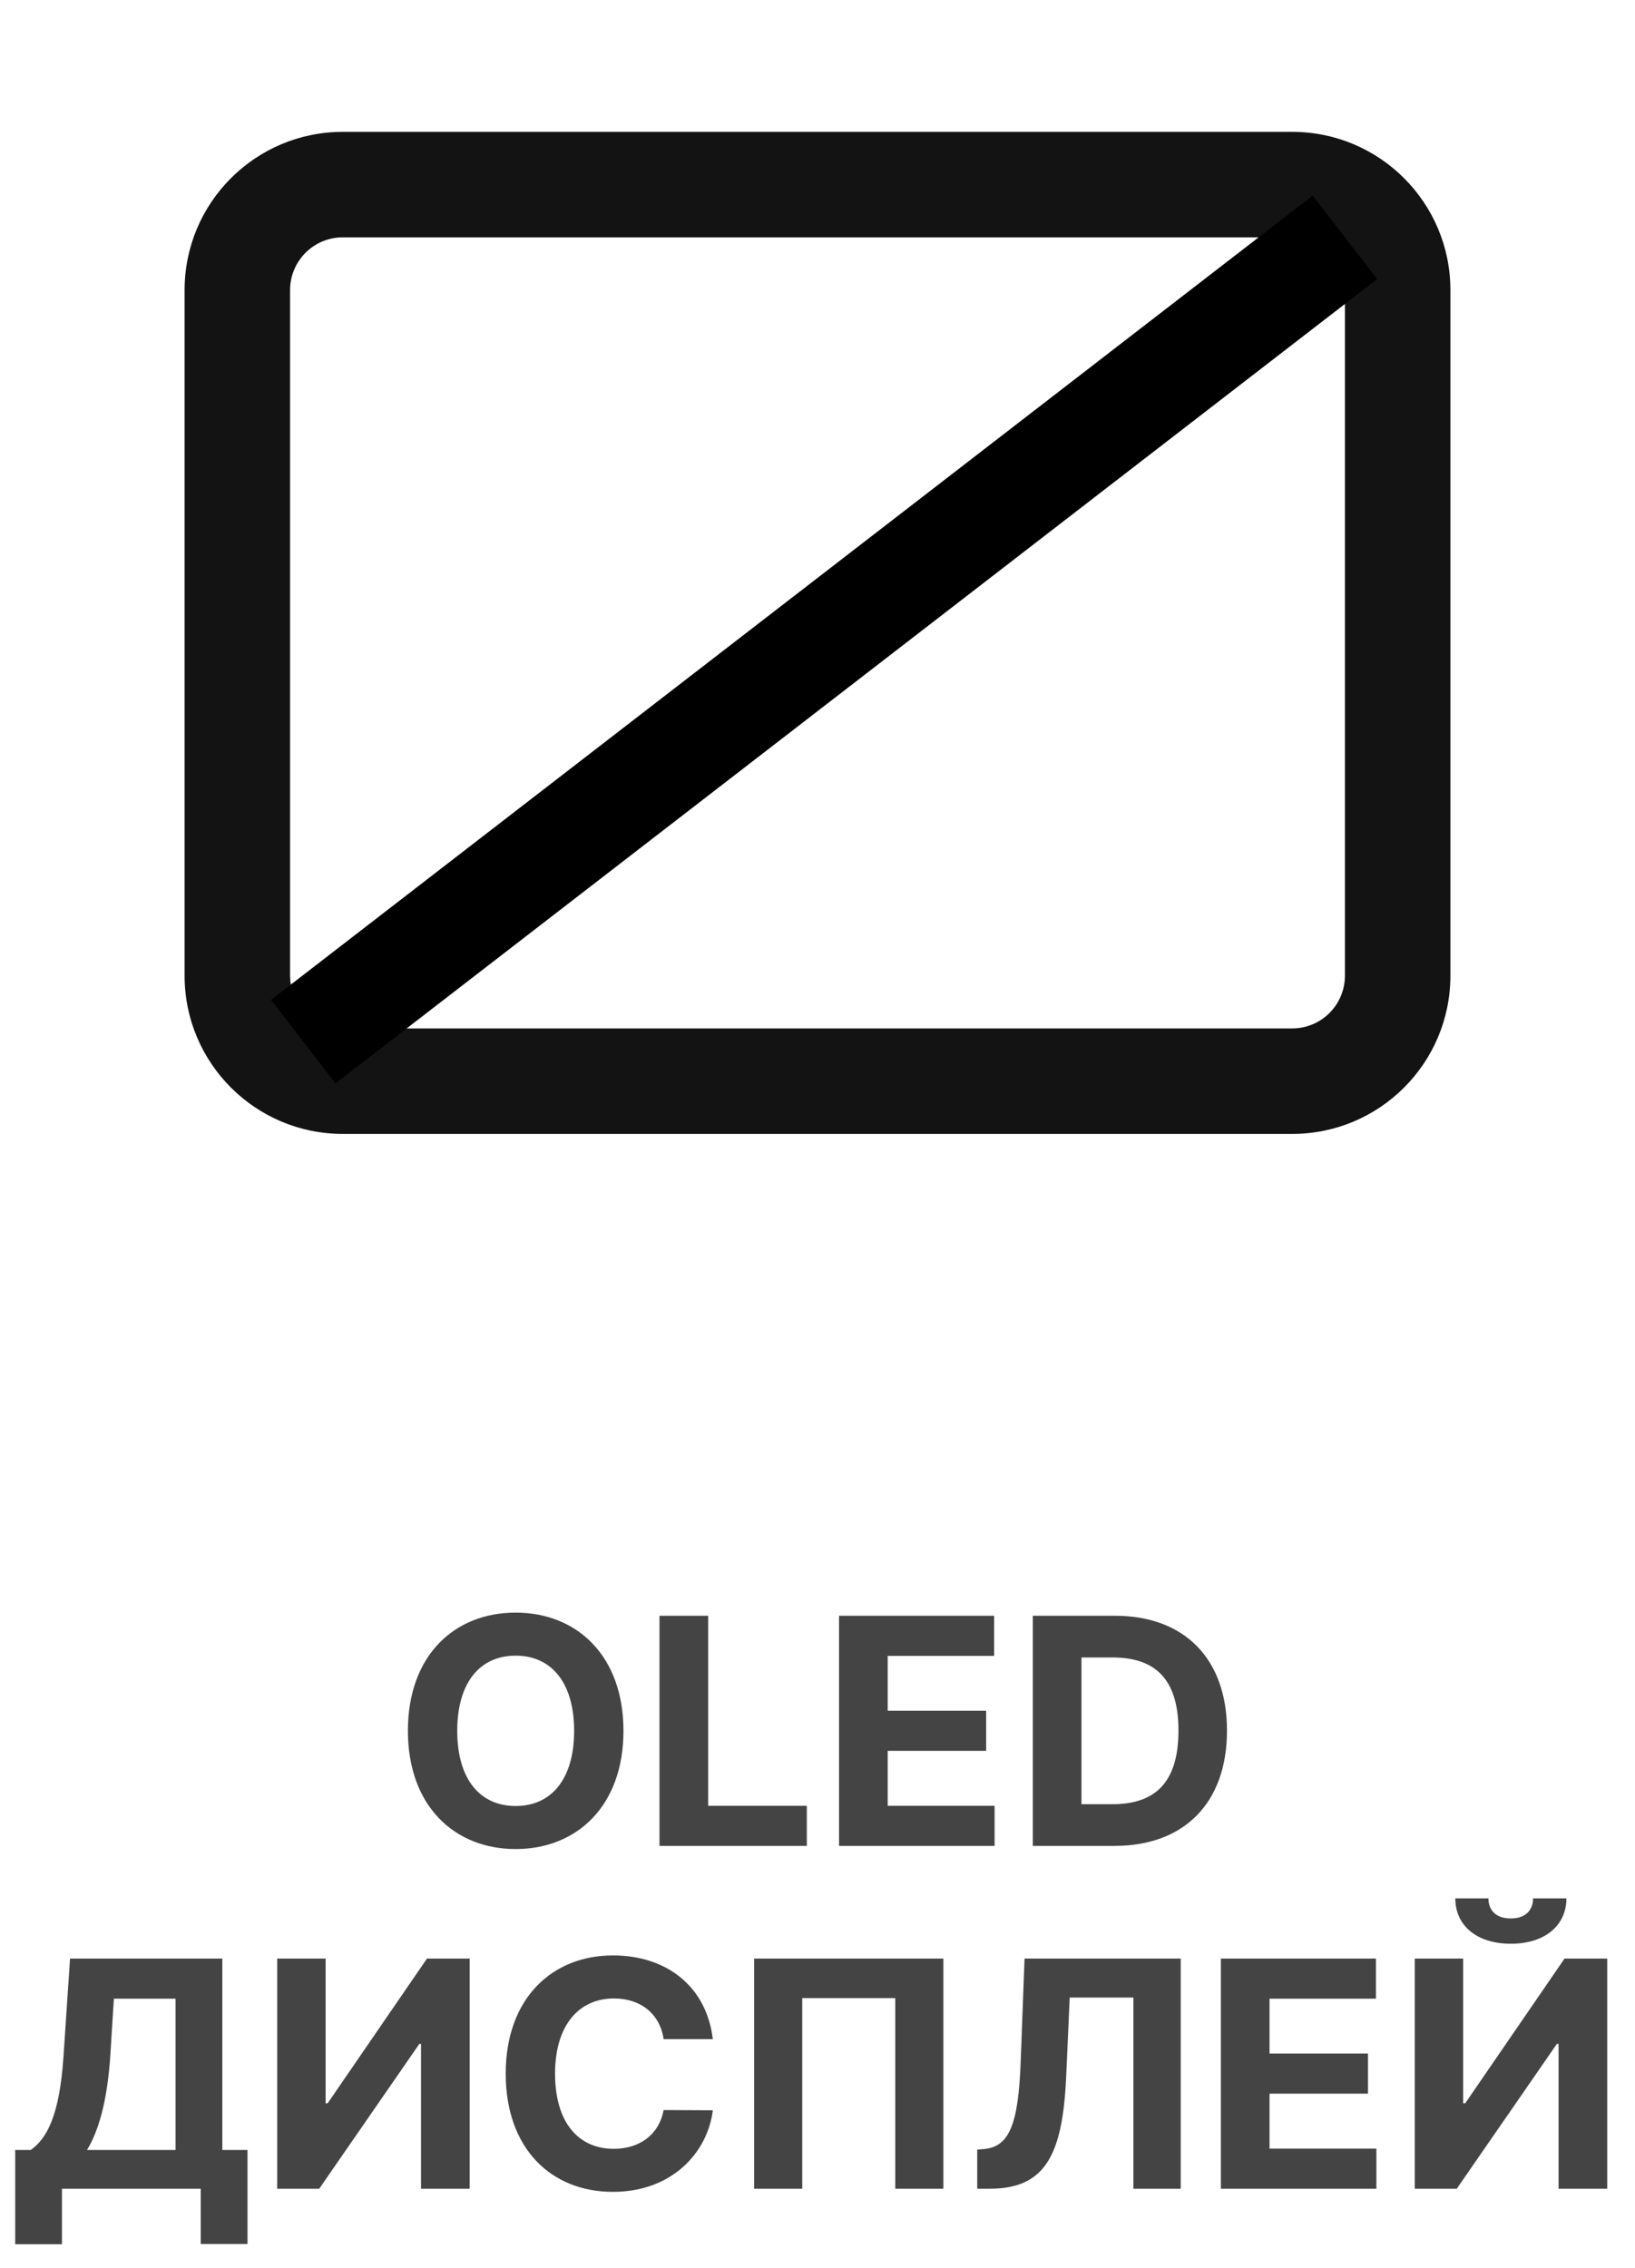 <svg width="62" height="86" viewBox="0 0 62 86" fill="none" xmlns="http://www.w3.org/2000/svg">
<path d="M23.642 65.636C23.642 62.781 21.869 61.153 19.555 61.153C17.228 61.153 15.468 62.781 15.468 65.636C15.468 68.479 17.228 70.119 19.555 70.119C21.869 70.119 23.642 68.492 23.642 65.636ZM21.771 65.636C21.771 67.486 20.893 68.487 19.555 68.487C18.213 68.487 17.339 67.486 17.339 65.636C17.339 63.787 18.213 62.785 19.555 62.785C20.893 62.785 21.771 63.787 21.771 65.636ZM25.009 70H30.595V68.479H26.854V61.273H25.009V70ZM31.817 70H37.715V68.479H33.662V66.395H37.395V64.874H33.662V62.794H37.698V61.273H31.817V70ZM42.258 70C44.918 70 46.528 68.355 46.528 65.628C46.528 62.909 44.918 61.273 42.284 61.273H39.165V70H42.258ZM41.01 68.419V62.854H42.186C43.822 62.854 44.688 63.689 44.688 65.628C44.688 67.575 43.822 68.419 42.182 68.419H41.01ZM0.577 85.105H2.349V83H7.612V85.097H9.385V81.53H8.43V74.273H2.656L2.409 77.963C2.26 80.247 1.77 81.095 1.169 81.53H0.577V85.105ZM3.3 81.53C3.738 80.81 4.067 79.689 4.182 77.963L4.318 75.794H6.657V81.53H3.3ZM10.511 74.273V83H12.105L15.902 77.507H15.965V83H17.811V74.273H16.191L12.424 79.761H12.348V74.273H10.511ZM27.031 77.328C26.788 75.312 25.263 74.153 23.243 74.153C20.937 74.153 19.177 75.781 19.177 78.636C19.177 81.483 20.907 83.119 23.243 83.119C25.48 83.119 26.831 81.632 27.031 80.026L25.165 80.017C24.99 80.95 24.257 81.487 23.273 81.487C21.947 81.487 21.048 80.503 21.048 78.636C21.048 76.821 21.934 75.785 23.285 75.785C24.295 75.785 25.024 76.369 25.165 77.328H27.031ZM35.773 74.273H28.597V83H30.421V75.773H33.949V83H35.773V74.273ZM37.057 83H37.534C39.635 83 40.291 81.717 40.428 78.79L40.564 75.751H42.98V83H44.774V74.273H38.851L38.706 78.155C38.621 80.588 38.263 81.415 37.304 81.496L37.057 81.517V83ZM46.296 83H52.193V81.479H48.141V79.395H51.874V77.874H48.141V75.794H52.176V74.273H46.296V83ZM53.648 74.273V83H55.241L59.038 77.507H59.102V83H60.947V74.273H59.328L55.561 79.761H55.484V74.273H53.648ZM58.135 71.989C58.135 72.389 57.896 72.751 57.291 72.751C56.669 72.751 56.439 72.381 56.443 71.989H55.186C55.186 73.02 56 73.71 57.291 73.71C58.582 73.71 59.396 73.02 59.4 71.989H58.135Z" fill="#444444"/>
<path fill-rule="evenodd" clip-rule="evenodd" d="M49 9H13C11.895 9 11 9.895 11 11V37C11 38.105 11.895 39 13 39H49C50.105 39 51 38.105 51 37V11C51 9.895 50.105 9 49 9ZM13 5C9.686 5 7 7.686 7 11V37C7 40.314 9.686 43 13 43H49C52.314 43 55 40.314 55 37V11C55 7.686 52.314 5 49 5H13Z" fill="#131313"/>
<path d="M11.5 39.5L51 9" stroke="black" stroke-width="4"/>
</svg>
